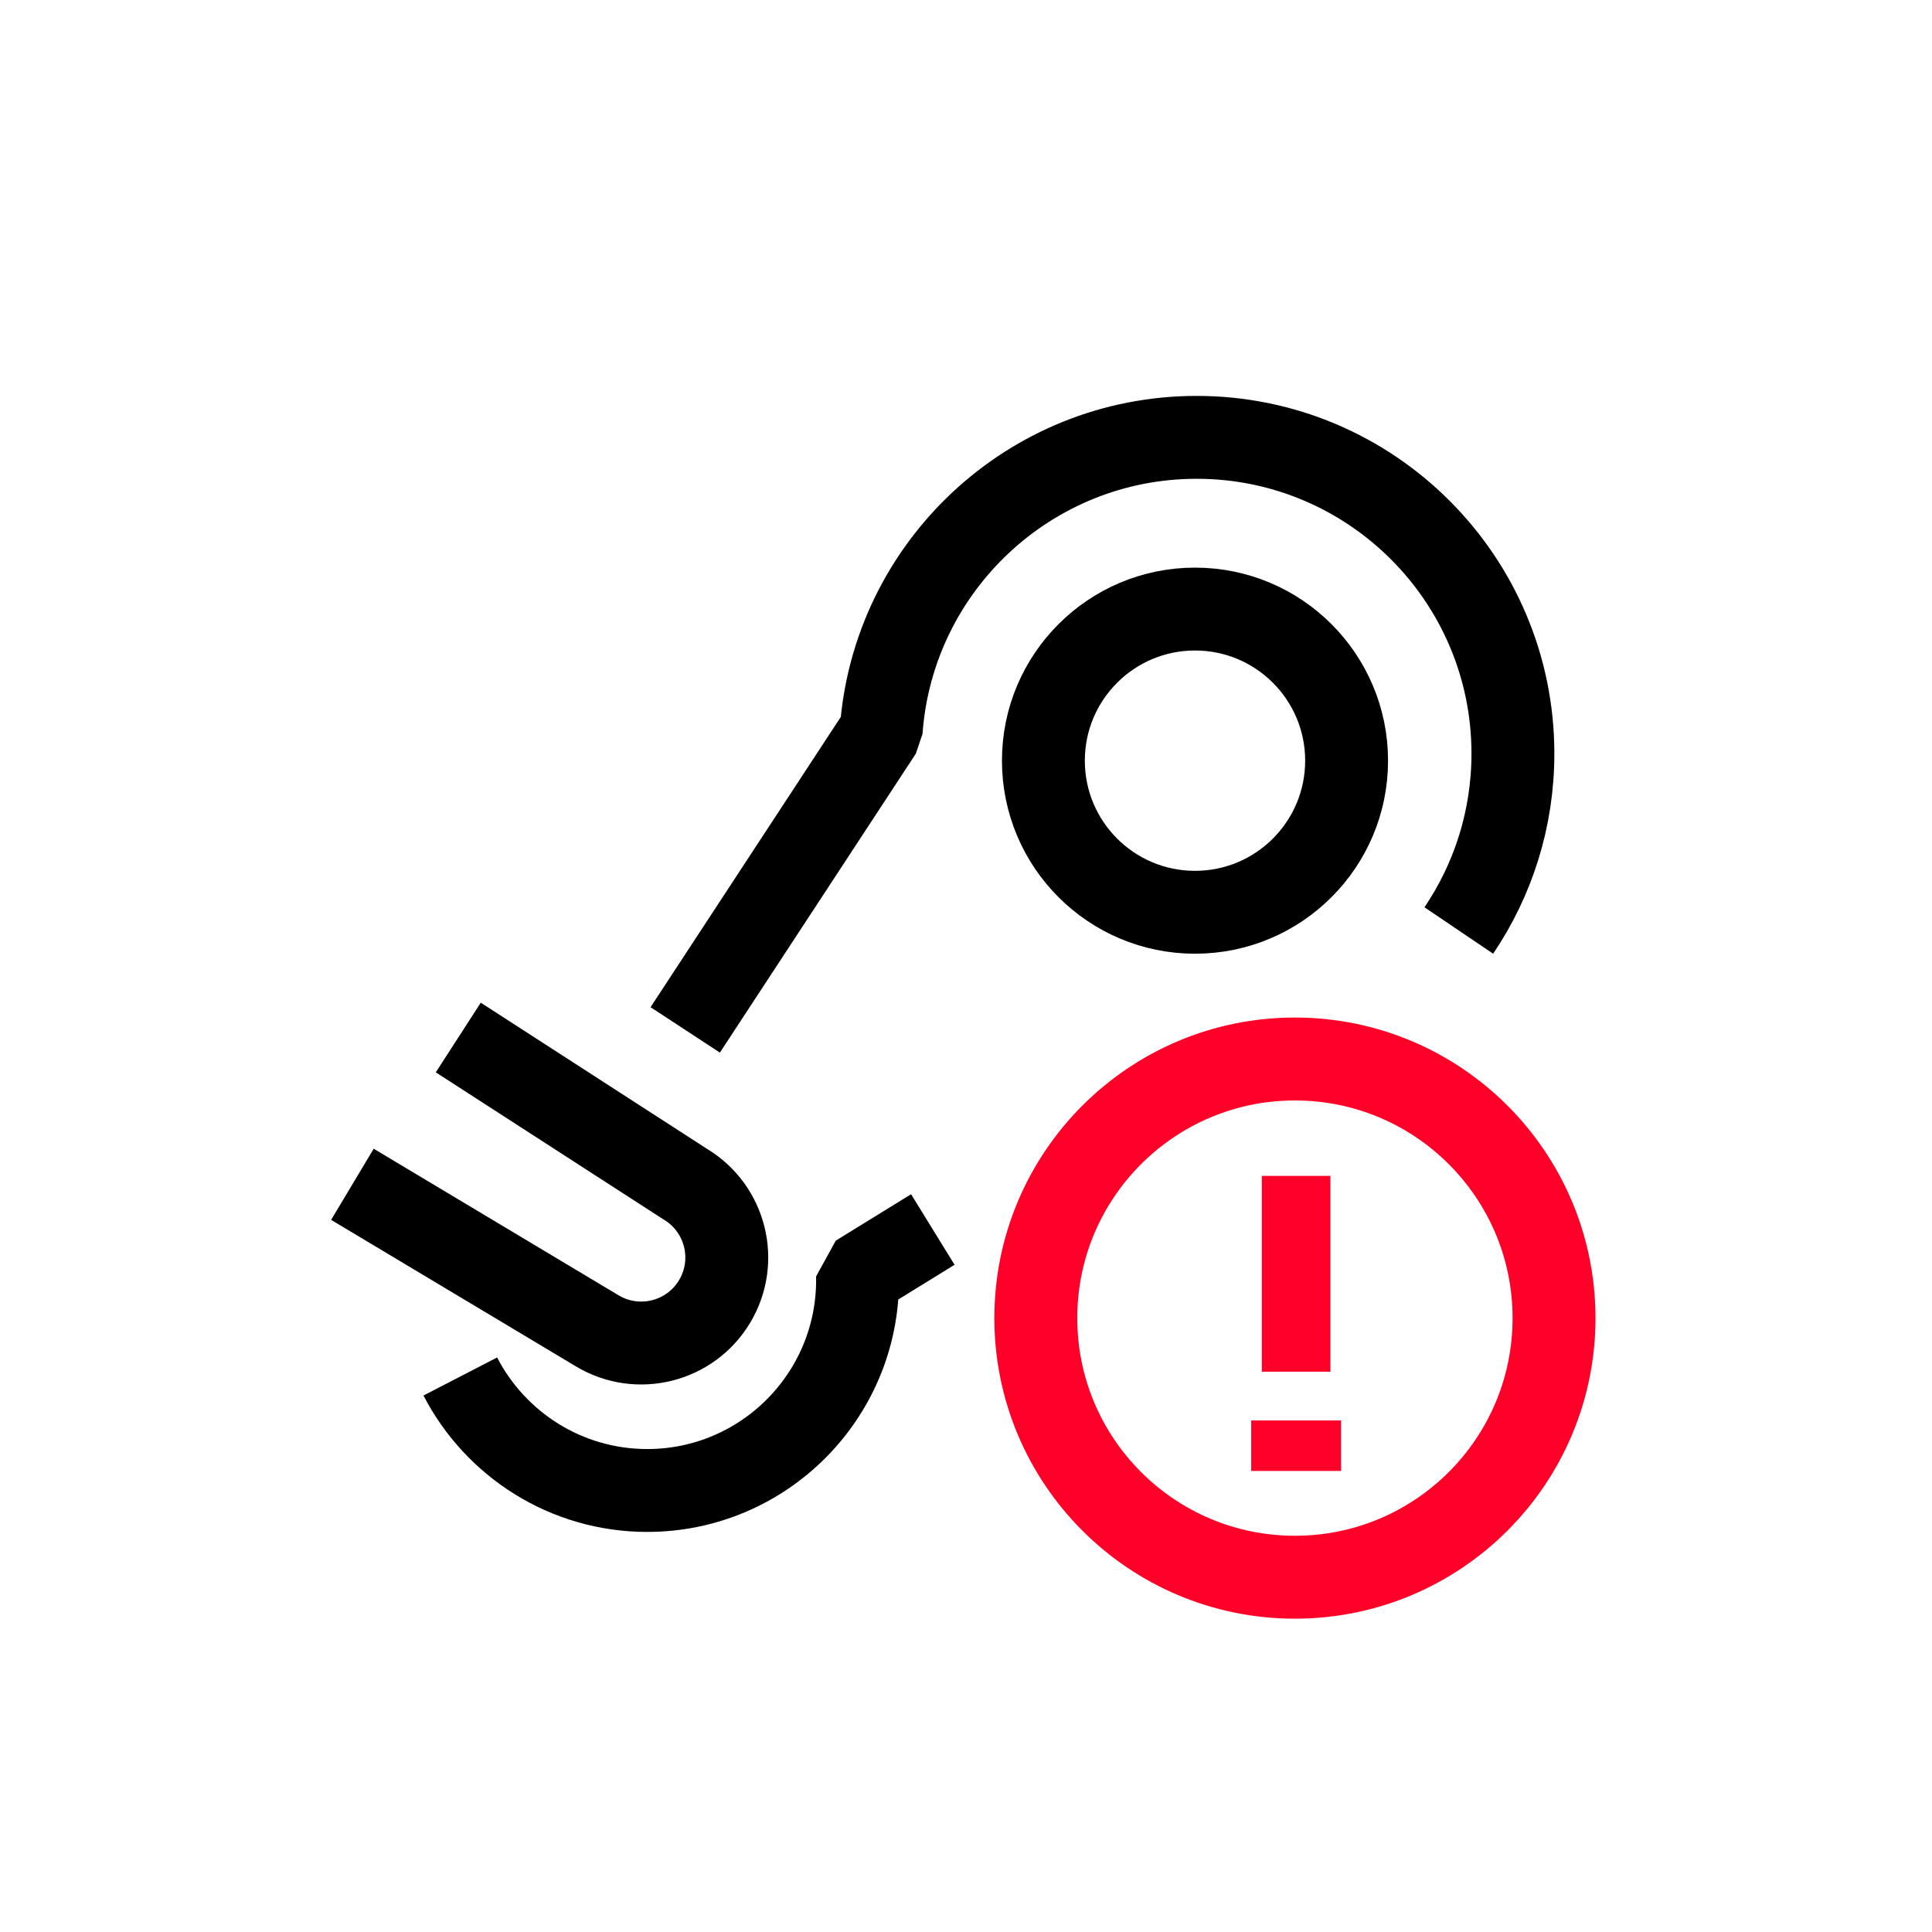<?xml version="1.0" encoding="UTF-8" standalone="no"?>
<!DOCTYPE svg PUBLIC "-//W3C//DTD SVG 1.1//EN" "http://www.w3.org/Graphics/SVG/1.1/DTD/svg11.dtd">
<svg width="100%" height="100%" viewBox="0 0 100 100" version="1.1" xmlns="http://www.w3.org/2000/svg" xmlns:xlink="http://www.w3.org/1999/xlink" xml:space="preserve" style="fill-rule:evenodd;clip-rule:evenodd;stroke-linejoin:bevel;stroke-miterlimit:1.5;">
    <g transform="matrix(1,0,0,1,-297,0)">
        <rect id="openvr.-error" x="297.959" y="0" width="98.979" height="99.784" style="fill:none;"/>
        <clipPath id="_clip1">
            <rect id="openvr.-error1" x="297.959" y="0" width="98.979" height="99.784"/>
        </clipPath>
        <g clip-path="url(#_clip1)">
            <g transform="matrix(1,0,0,1,95.266,0.669)">
                <g transform="matrix(0.827,0,0,0.827,50.899,-153.151)">
                    <g>
                        <circle cx="263.434" cy="266.877" r="16.217" style="fill:none;stroke:rgb(255,0,40);stroke-width:5.19px;"/>
                    </g>
                </g>
                <g transform="matrix(1,0,0,1.385,-100.73,-299.815)">
                    <path d="M369.551,259.936L369.551,267.254" style="fill:none;stroke:rgb(255,0,40);stroke-width:3.55px;"/>
                </g>
                <g transform="matrix(1,0,0,0.84,-100.73,-154.55)">
                    <path d="M369.551,270.72L369.551,273.83" style="fill:none;stroke:rgb(255,0,40);stroke-width:4.65px;"/>
                </g>
                <g transform="matrix(1,0,0,1,114.593,-199.401)">
                    <path d="M122.608,252.039L132.751,236.564C133.354,228.077 140.439,221.369 149.079,221.369C158.114,221.369 165.449,228.704 165.449,237.739C165.449,241.129 164.416,244.28 162.648,246.894" style="fill:none;stroke:black;stroke-width:4.29px;"/>
                    <path d="M135.424,262.371L131.526,264.773C131.527,264.846 131.528,264.92 131.528,264.994C131.528,271.001 126.651,275.879 120.643,275.879C116.432,275.879 112.776,273.482 110.966,269.979" style="fill:none;stroke:black;stroke-width:4.29px;"/>
                    <g transform="matrix(0.7,0.419,-0.419,0.7,127.971,6.435)">
                        <path d="M136.872,269.499L154,270.085L154.035,270.085C157.014,270.104 159.427,272.528 159.427,275.512C159.427,278.507 156.995,280.939 154,280.939L135.892,280.939" style="fill:none;stroke:black;stroke-width:5.26px;"/>
                    </g>
                    <g transform="matrix(1,0,0,1,-0.844,-1.688)">
                        <circle cx="149.838" cy="239.792" r="7.847" style="fill:none;stroke:black;stroke-width:4.29px;"/>
                    </g>
                </g>
            </g>
        </g>
    </g>
</svg>
